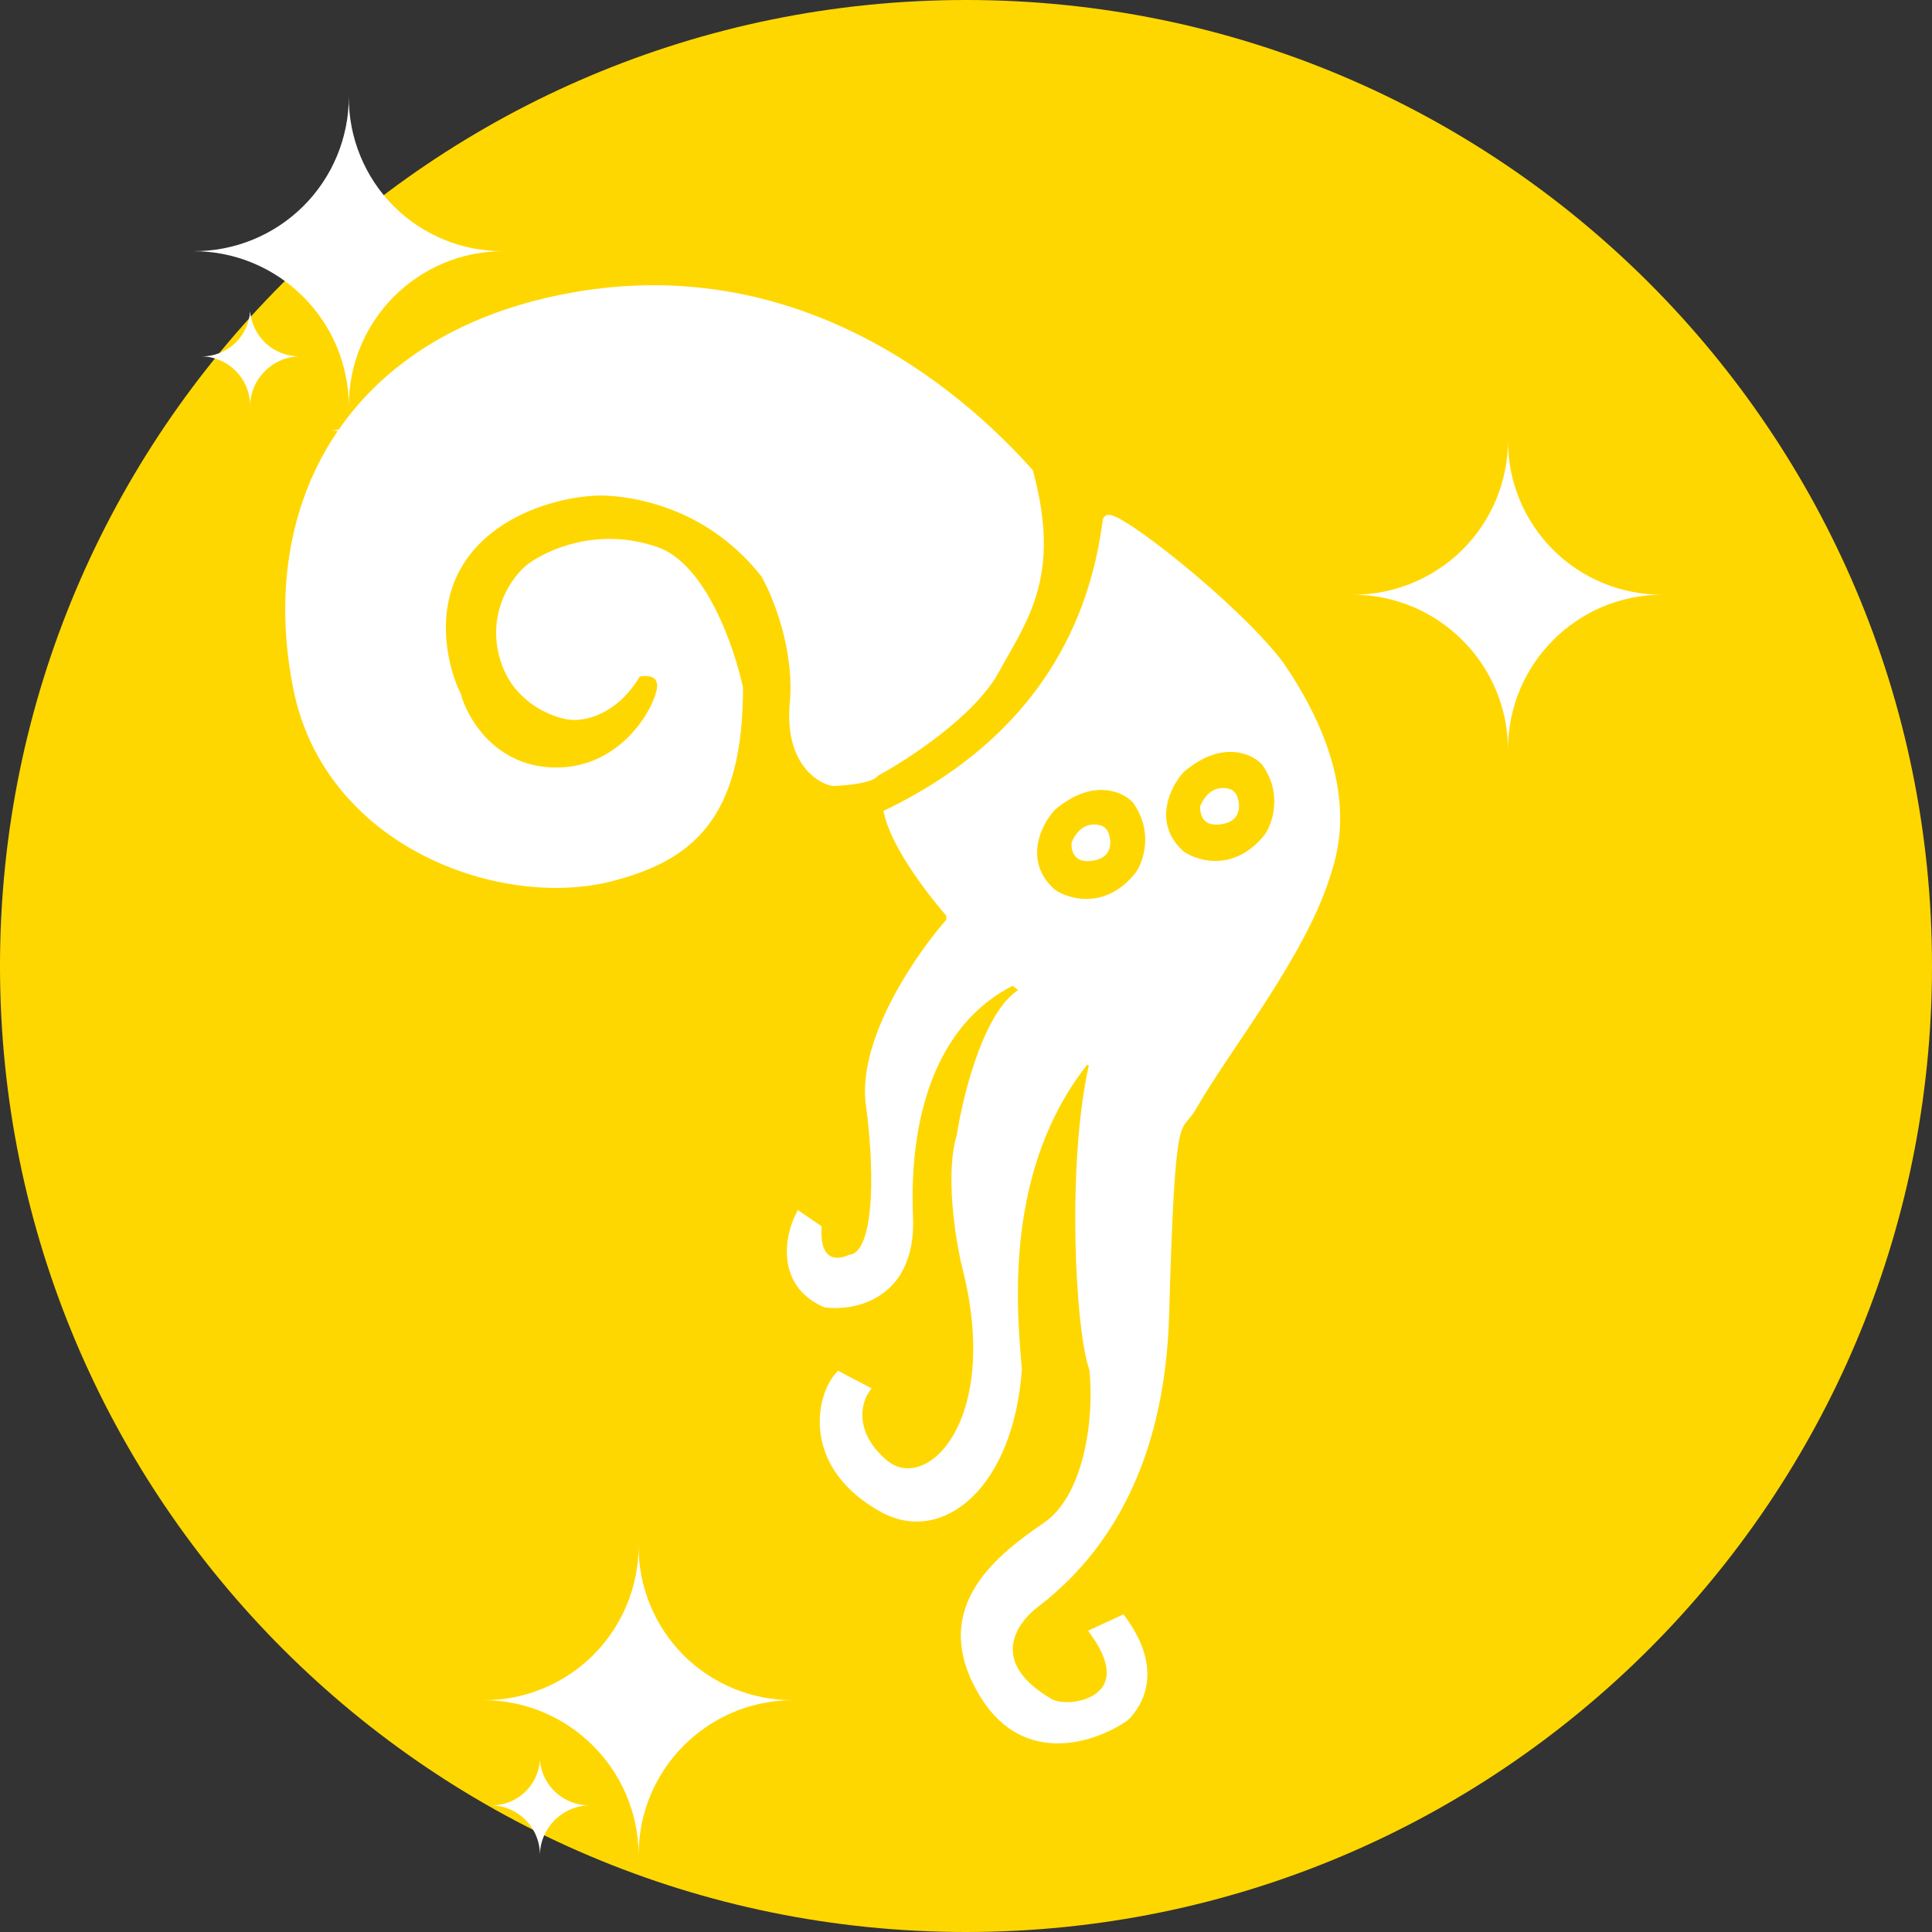 <svg width="20" height="20" viewBox="0 0 20 20" fill="none" xmlns="http://www.w3.org/2000/svg">
<rect x="0" y="0" width="20" height="20" fill="#333333" stroke="none"/>
<path d="M10 0H10C4.477 0 0 4.477 0 10V10C0 15.523 4.477 20 10 20C15.523 20 20 15.523 20 10C20 4.477 15.523 0 10 0Z" fill="#FFD700"/>
<path d="M10.295 6.94C10.054 7.378 9.372 7.824 9.06 7.992C9.018 8.061 8.749 8.085 8.62 8.089C8.467 8.057 8.172 7.851 8.223 7.284C8.275 6.717 8.044 6.153 7.923 5.942C7.386 5.256 6.667 5.105 6.292 5.084C5.916 5.062 5.079 5.234 4.725 5.867C4.441 6.374 4.607 6.966 4.725 7.198C4.793 7.452 5.085 7.966 5.712 7.992C6.495 8.024 6.871 7.262 6.85 7.08C6.832 6.934 6.671 6.94 6.592 6.962C6.36 7.365 6.03 7.423 5.894 7.402C5.734 7.38 5.377 7.243 5.24 6.865C5.068 6.393 5.326 5.996 5.508 5.867C5.691 5.738 6.184 5.502 6.785 5.706C7.266 5.869 7.558 6.719 7.644 7.123C7.644 8.443 7.145 8.865 6.324 9.076C5.197 9.366 3.405 8.733 3.083 7.123C2.707 5.245 3.607 3.522 5.862 3.088C8.202 2.637 9.88 4.029 10.649 4.891C10.938 5.964 10.595 6.393 10.295 6.94Z" fill="white" stroke="white" stroke-width="0.095"/>
<path d="M9.2 8.421C11.106 7.494 11.379 5.996 11.464 5.384C11.516 5.29 12.774 6.264 13.246 6.887C14.062 8.078 13.8 8.813 13.729 9.044C13.471 9.881 12.696 10.833 12.345 11.448C12.173 11.748 12.119 11.351 12.055 13.616C12.027 14.605 11.754 15.805 10.713 16.599C10.443 16.805 10.198 17.243 10.864 17.63C11.07 17.75 11.84 17.608 11.336 16.9L11.615 16.771C11.99 17.286 11.79 17.626 11.647 17.769C11.343 17.984 10.627 18.241 10.198 17.554C9.661 16.696 10.295 16.17 10.831 15.805C11.261 15.513 11.379 14.721 11.325 14.174C11.175 13.766 11.089 12.017 11.325 11.008C11.325 11.008 11.282 10.976 11.239 10.965C10.338 12.081 10.477 13.551 10.531 14.174C10.445 15.365 9.747 15.941 9.146 15.612C8.363 15.183 8.481 14.489 8.685 14.249L8.953 14.389C8.867 14.514 8.786 14.841 9.146 15.15C9.597 15.537 10.43 14.753 10.005 13.101C9.937 12.818 9.831 12.154 9.951 11.759C10.019 11.323 10.25 10.411 10.627 10.257L10.488 10.149C9.629 10.568 9.361 11.587 9.404 12.596C9.438 13.403 8.846 13.526 8.545 13.487C8.082 13.281 8.173 12.807 8.277 12.596L8.457 12.719C8.44 13.111 8.678 13.095 8.803 13.036C9.146 12.993 9.082 11.931 9.007 11.405C8.938 10.744 9.536 9.885 9.844 9.538V9.462C9.844 9.462 9.307 8.861 9.2 8.421Z" fill="white" stroke="white" stroke-width="0.095"/>
<path fill-rule="evenodd" clip-rule="evenodd" d="M11.69 8.336C11.593 8.235 11.31 8.112 10.949 8.421C10.824 8.561 10.649 8.907 10.949 9.173C11.089 9.266 11.439 9.362 11.722 9.001C11.793 8.894 11.887 8.61 11.69 8.336ZM11.432 8.507C11.314 8.464 11.14 8.479 11.046 8.711C11.035 8.808 11.074 8.992 11.314 8.958C11.555 8.924 11.557 8.729 11.529 8.636C11.528 8.635 11.528 8.634 11.528 8.633C11.52 8.606 11.504 8.548 11.432 8.507Z" fill="#FFD700"/>
<path d="M10.949 8.421L10.918 8.385L10.914 8.39L10.949 8.421ZM11.69 8.336L11.729 8.308L11.724 8.303L11.69 8.336ZM10.949 9.173L10.917 9.209L10.923 9.212L10.949 9.173ZM11.722 9.001L11.759 9.03L11.761 9.027L11.722 9.001ZM11.046 8.711L11 8.693L10.999 8.706L11.046 8.711ZM11.432 8.507L11.456 8.465L11.448 8.463L11.432 8.507ZM11.314 8.958L11.321 9.005H11.321L11.314 8.958ZM11.529 8.636L11.483 8.649L11.483 8.65L11.529 8.636ZM11.528 8.633L11.574 8.62L11.574 8.62L11.528 8.633ZM10.98 8.458C11.153 8.309 11.303 8.268 11.417 8.273C11.532 8.277 11.616 8.327 11.656 8.369L11.724 8.303C11.667 8.244 11.561 8.183 11.42 8.178C11.278 8.172 11.106 8.225 10.918 8.385L10.98 8.458ZM10.981 9.137C10.844 9.016 10.817 8.88 10.836 8.757C10.857 8.631 10.926 8.518 10.985 8.453L10.914 8.39C10.847 8.464 10.766 8.594 10.743 8.742C10.719 8.893 10.754 9.063 10.918 9.208L10.981 9.137ZM11.685 8.972C11.551 9.142 11.405 9.201 11.278 9.21C11.15 9.218 11.038 9.175 10.976 9.133L10.923 9.212C11 9.264 11.133 9.315 11.285 9.304C11.439 9.294 11.61 9.221 11.759 9.03L11.685 8.972ZM11.651 8.363C11.834 8.617 11.747 8.878 11.682 8.975L11.761 9.027C11.84 8.909 11.941 8.604 11.728 8.308L11.651 8.363ZM11.09 8.729C11.133 8.623 11.192 8.572 11.248 8.55C11.304 8.528 11.365 8.533 11.416 8.552L11.448 8.463C11.381 8.438 11.296 8.429 11.213 8.462C11.129 8.495 11.053 8.568 11.002 8.693L11.09 8.729ZM11.307 8.911C11.201 8.926 11.151 8.893 11.125 8.856C11.095 8.815 11.088 8.758 11.093 8.716L10.999 8.706C10.992 8.761 11 8.845 11.047 8.911C11.098 8.982 11.187 9.024 11.321 9.005L11.307 8.911ZM11.483 8.65C11.495 8.689 11.5 8.749 11.479 8.801C11.459 8.848 11.413 8.896 11.307 8.911L11.321 9.005C11.456 8.986 11.532 8.919 11.566 8.837C11.599 8.76 11.591 8.676 11.574 8.622L11.483 8.65ZM11.482 8.646C11.482 8.647 11.483 8.648 11.483 8.649L11.575 8.623C11.574 8.622 11.574 8.621 11.574 8.62L11.482 8.646ZM11.409 8.549C11.464 8.58 11.476 8.622 11.482 8.646L11.574 8.62C11.565 8.59 11.544 8.517 11.456 8.466L11.409 8.549Z" fill="#FFD700"/>
<path fill-rule="evenodd" clip-rule="evenodd" d="M13.026 7.942C12.929 7.842 12.646 7.719 12.285 8.028C12.16 8.167 11.985 8.513 12.285 8.779C12.425 8.872 12.774 8.968 13.058 8.607C13.129 8.5 13.223 8.217 13.026 7.942ZM12.765 8.129C12.646 8.086 12.473 8.101 12.378 8.333C12.367 8.43 12.406 8.614 12.646 8.58C12.887 8.546 12.89 8.351 12.861 8.258C12.861 8.257 12.861 8.256 12.86 8.255C12.853 8.228 12.837 8.17 12.765 8.129Z" fill="#FFD700"/>
<path d="M12.285 8.028L12.254 7.992L12.25 7.996L12.285 8.028ZM13.026 7.942L13.065 7.914L13.06 7.909L13.026 7.942ZM12.285 8.779L12.253 8.815L12.259 8.819L12.285 8.779ZM13.058 8.607L13.095 8.637L13.097 8.634L13.058 8.607ZM12.378 8.333L12.332 8.314L12.331 8.328L12.378 8.333ZM12.765 8.129L12.789 8.087L12.781 8.085L12.765 8.129ZM12.646 8.58L12.64 8.533L12.646 8.58ZM12.861 8.258L12.816 8.271L12.816 8.272L12.861 8.258ZM12.86 8.255L12.906 8.242L12.906 8.242L12.86 8.255ZM12.316 8.064C12.489 7.916 12.639 7.875 12.753 7.879C12.868 7.883 12.951 7.933 12.991 7.975L13.06 7.909C13.003 7.85 12.897 7.789 12.756 7.784C12.614 7.779 12.442 7.831 12.254 7.992L12.316 8.064ZM12.317 8.744C12.18 8.622 12.153 8.486 12.172 8.364C12.192 8.238 12.262 8.124 12.32 8.06L12.25 7.996C12.183 8.071 12.102 8.2 12.079 8.349C12.054 8.5 12.09 8.67 12.254 8.815L12.317 8.744ZM13.02 8.578C12.887 8.748 12.741 8.807 12.614 8.816C12.486 8.825 12.374 8.781 12.311 8.74L12.259 8.819C12.336 8.87 12.469 8.921 12.621 8.911C12.775 8.9 12.945 8.827 13.095 8.637L13.02 8.578ZM12.987 7.97C13.169 8.224 13.082 8.485 13.018 8.581L13.097 8.634C13.176 8.516 13.277 8.21 13.064 7.914L12.987 7.97ZM12.422 8.351C12.466 8.245 12.524 8.194 12.58 8.172C12.637 8.15 12.697 8.155 12.748 8.174L12.781 8.085C12.714 8.06 12.629 8.051 12.545 8.084C12.461 8.117 12.385 8.19 12.334 8.315L12.422 8.351ZM12.64 8.533C12.534 8.548 12.483 8.515 12.457 8.478C12.428 8.437 12.421 8.38 12.425 8.338L12.331 8.328C12.325 8.383 12.332 8.467 12.38 8.533C12.43 8.604 12.519 8.646 12.653 8.627L12.64 8.533ZM12.816 8.272C12.828 8.311 12.833 8.371 12.811 8.423C12.791 8.47 12.745 8.518 12.64 8.533L12.653 8.627C12.788 8.608 12.864 8.541 12.899 8.459C12.931 8.382 12.923 8.298 12.907 8.244L12.816 8.272ZM12.815 8.267C12.815 8.269 12.815 8.27 12.816 8.271L12.907 8.245C12.907 8.244 12.906 8.243 12.906 8.242L12.815 8.267ZM12.741 8.17C12.796 8.202 12.808 8.244 12.815 8.267L12.906 8.242C12.898 8.212 12.877 8.139 12.788 8.088L12.741 8.17Z" fill="#FFD700"/>
<path d="M5.211 2.6C4.327 2.6 3.611 3.316 3.611 4.2C3.605 3.315 2.885 2.6 2 2.6C2.426 2.603 2.836 2.436 3.139 2.135C3.441 1.835 3.611 1.426 3.611 1C3.608 1.425 3.776 1.834 4.076 2.135C4.377 2.435 4.786 2.603 5.211 2.6Z" fill="white"/>
<path d="M8.211 17.6C7.327 17.6 6.611 18.316 6.611 19.2C6.605 18.314 5.885 17.6 5 17.6C5.426 17.603 5.836 17.436 6.139 17.135C6.441 16.835 6.611 16.426 6.611 16C6.608 16.425 6.776 16.834 7.076 17.135C7.377 17.435 7.786 17.603 8.211 17.6Z" fill="white"/>
<path d="M17.211 6.156C16.328 6.156 15.611 6.872 15.611 7.756C15.605 6.87 14.886 6.156 14 6.156C14.426 6.159 14.836 5.991 15.139 5.691C15.441 5.391 15.611 4.982 15.611 4.556C15.608 4.981 15.776 5.39 16.076 5.69C16.377 5.991 16.786 6.159 17.211 6.156Z" fill="white"/>
<path d="M3.1 3.689C2.82 3.695 2.595 3.92 2.589 4.2C2.589 3.918 2.36 3.689 2.078 3.689C2.346 3.696 2.571 3.49 2.589 3.222C2.612 3.487 2.834 3.69 3.1 3.689V3.689Z" fill="white"/>
<path d="M6.1 18.689C5.82 18.695 5.595 18.92 5.589 19.2C5.589 18.918 5.36 18.689 5.078 18.689C5.346 18.695 5.571 18.49 5.589 18.222C5.612 18.487 5.834 18.69 6.1 18.689V18.689Z" fill="white"/>
<path d="M4.444 4.456C4.162 4.456 3.933 4.684 3.933 4.967C3.927 4.687 3.702 4.461 3.422 4.456C3.702 4.45 3.927 4.224 3.933 3.944C3.933 4.227 4.162 4.456 4.444 4.456V4.456Z" fill="white"/>
</svg>
